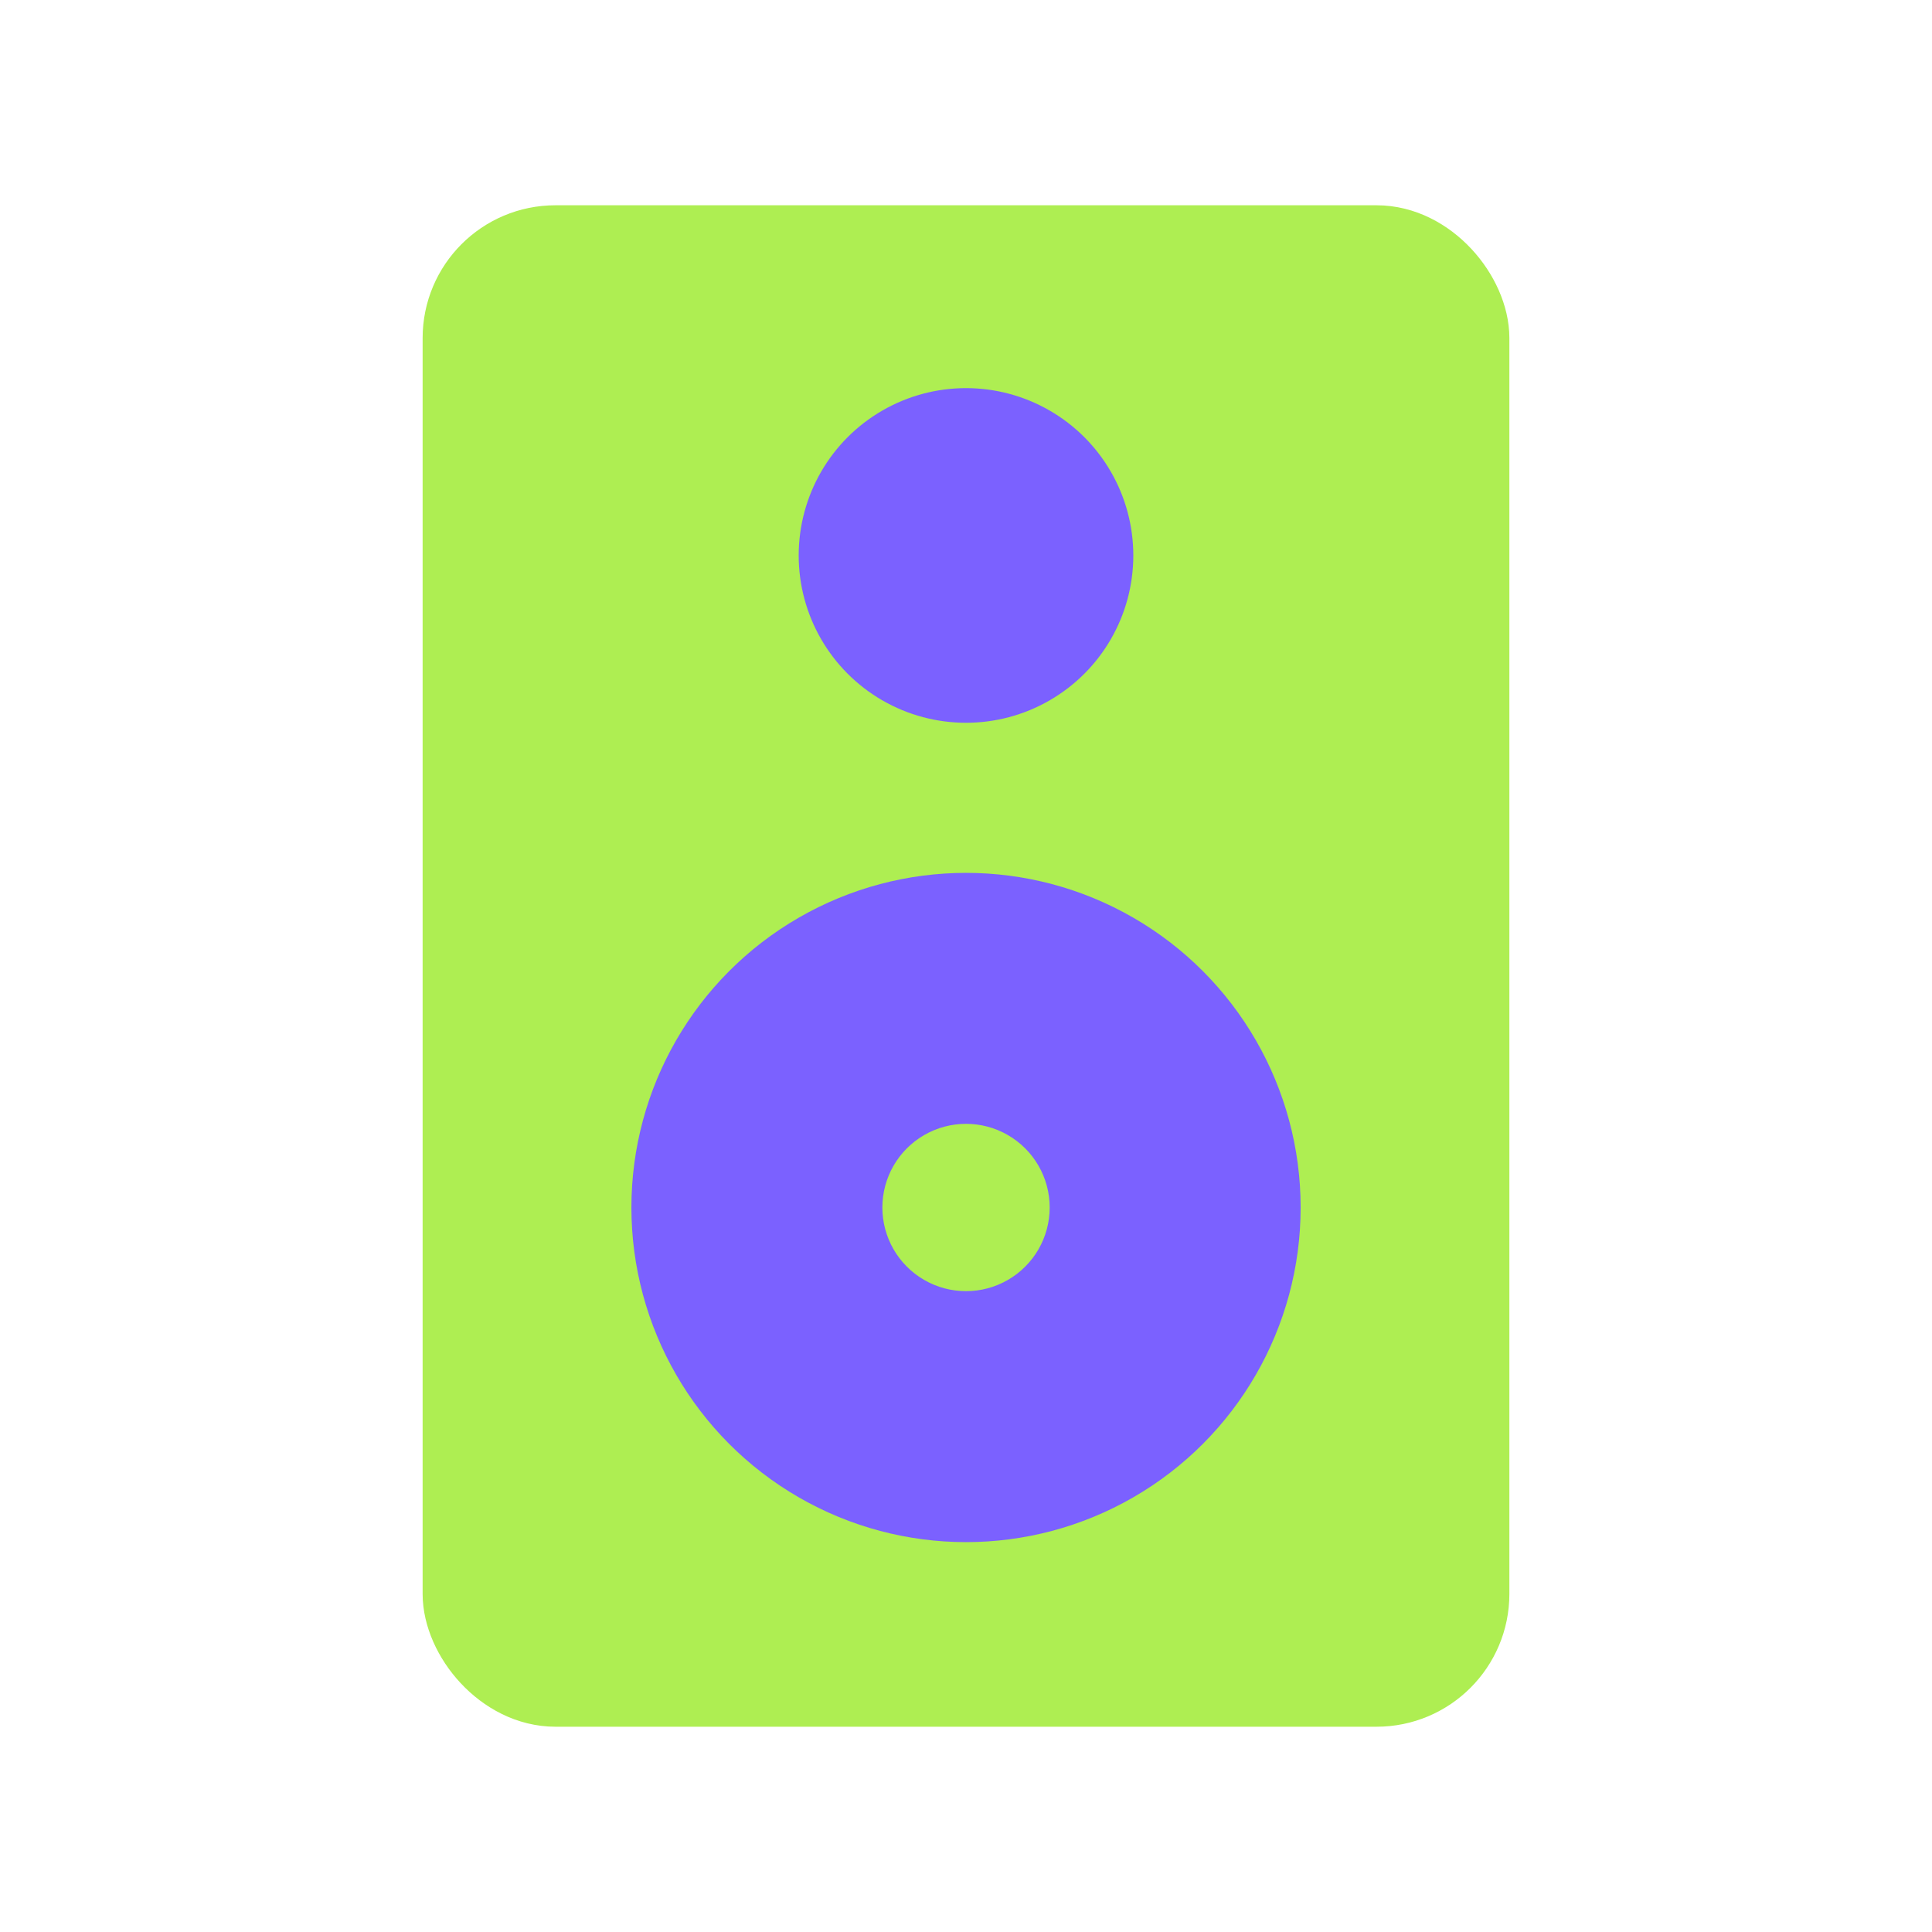 <svg viewBox="0 0 80 80" fill="none">
  <rect x="19" y="10" width="42" height="60" rx="4" fill="#AEEE52" stroke="#AEEE52" stroke-width="3" stroke-linecap="square" stroke-linejoin="round" class="fill-green stroke-green" />
  <path fill-rule="evenodd" clip-rule="evenodd" d="M46.929 38C42.642 35.525 37.36 35.525 33.073 38C28.785 40.475 26.145 45.05 26.145 50C26.145 54.95 28.785 59.525 33.073 62C37.36 64.475 42.642 64.475 46.929 62C51.216 59.525 53.857 54.95 53.857 50C53.857 45.05 51.216 40.475 46.929 38ZM41.733 47C40.661 46.381 39.341 46.381 38.269 47C37.197 47.619 36.537 48.762 36.537 50C36.537 51.238 37.197 52.381 38.269 53C39.341 53.619 40.661 53.619 41.733 53C42.805 52.381 43.465 51.238 43.465 50C43.465 48.762 42.805 47.619 41.733 47Z" fill="#7B61FF" class="fill-purple" />
  <path d="M36.536 17C38.679 15.762 41.321 15.762 43.464 17C45.608 18.238 46.928 20.525 46.928 23C46.928 25.475 45.608 27.762 43.464 29C41.321 30.238 38.679 30.238 36.536 29C34.392 27.762 33.072 25.475 33.072 23C33.072 20.525 34.392 18.238 36.536 17Z" fill="#7B61FF" class="fill-purple" />
</svg>